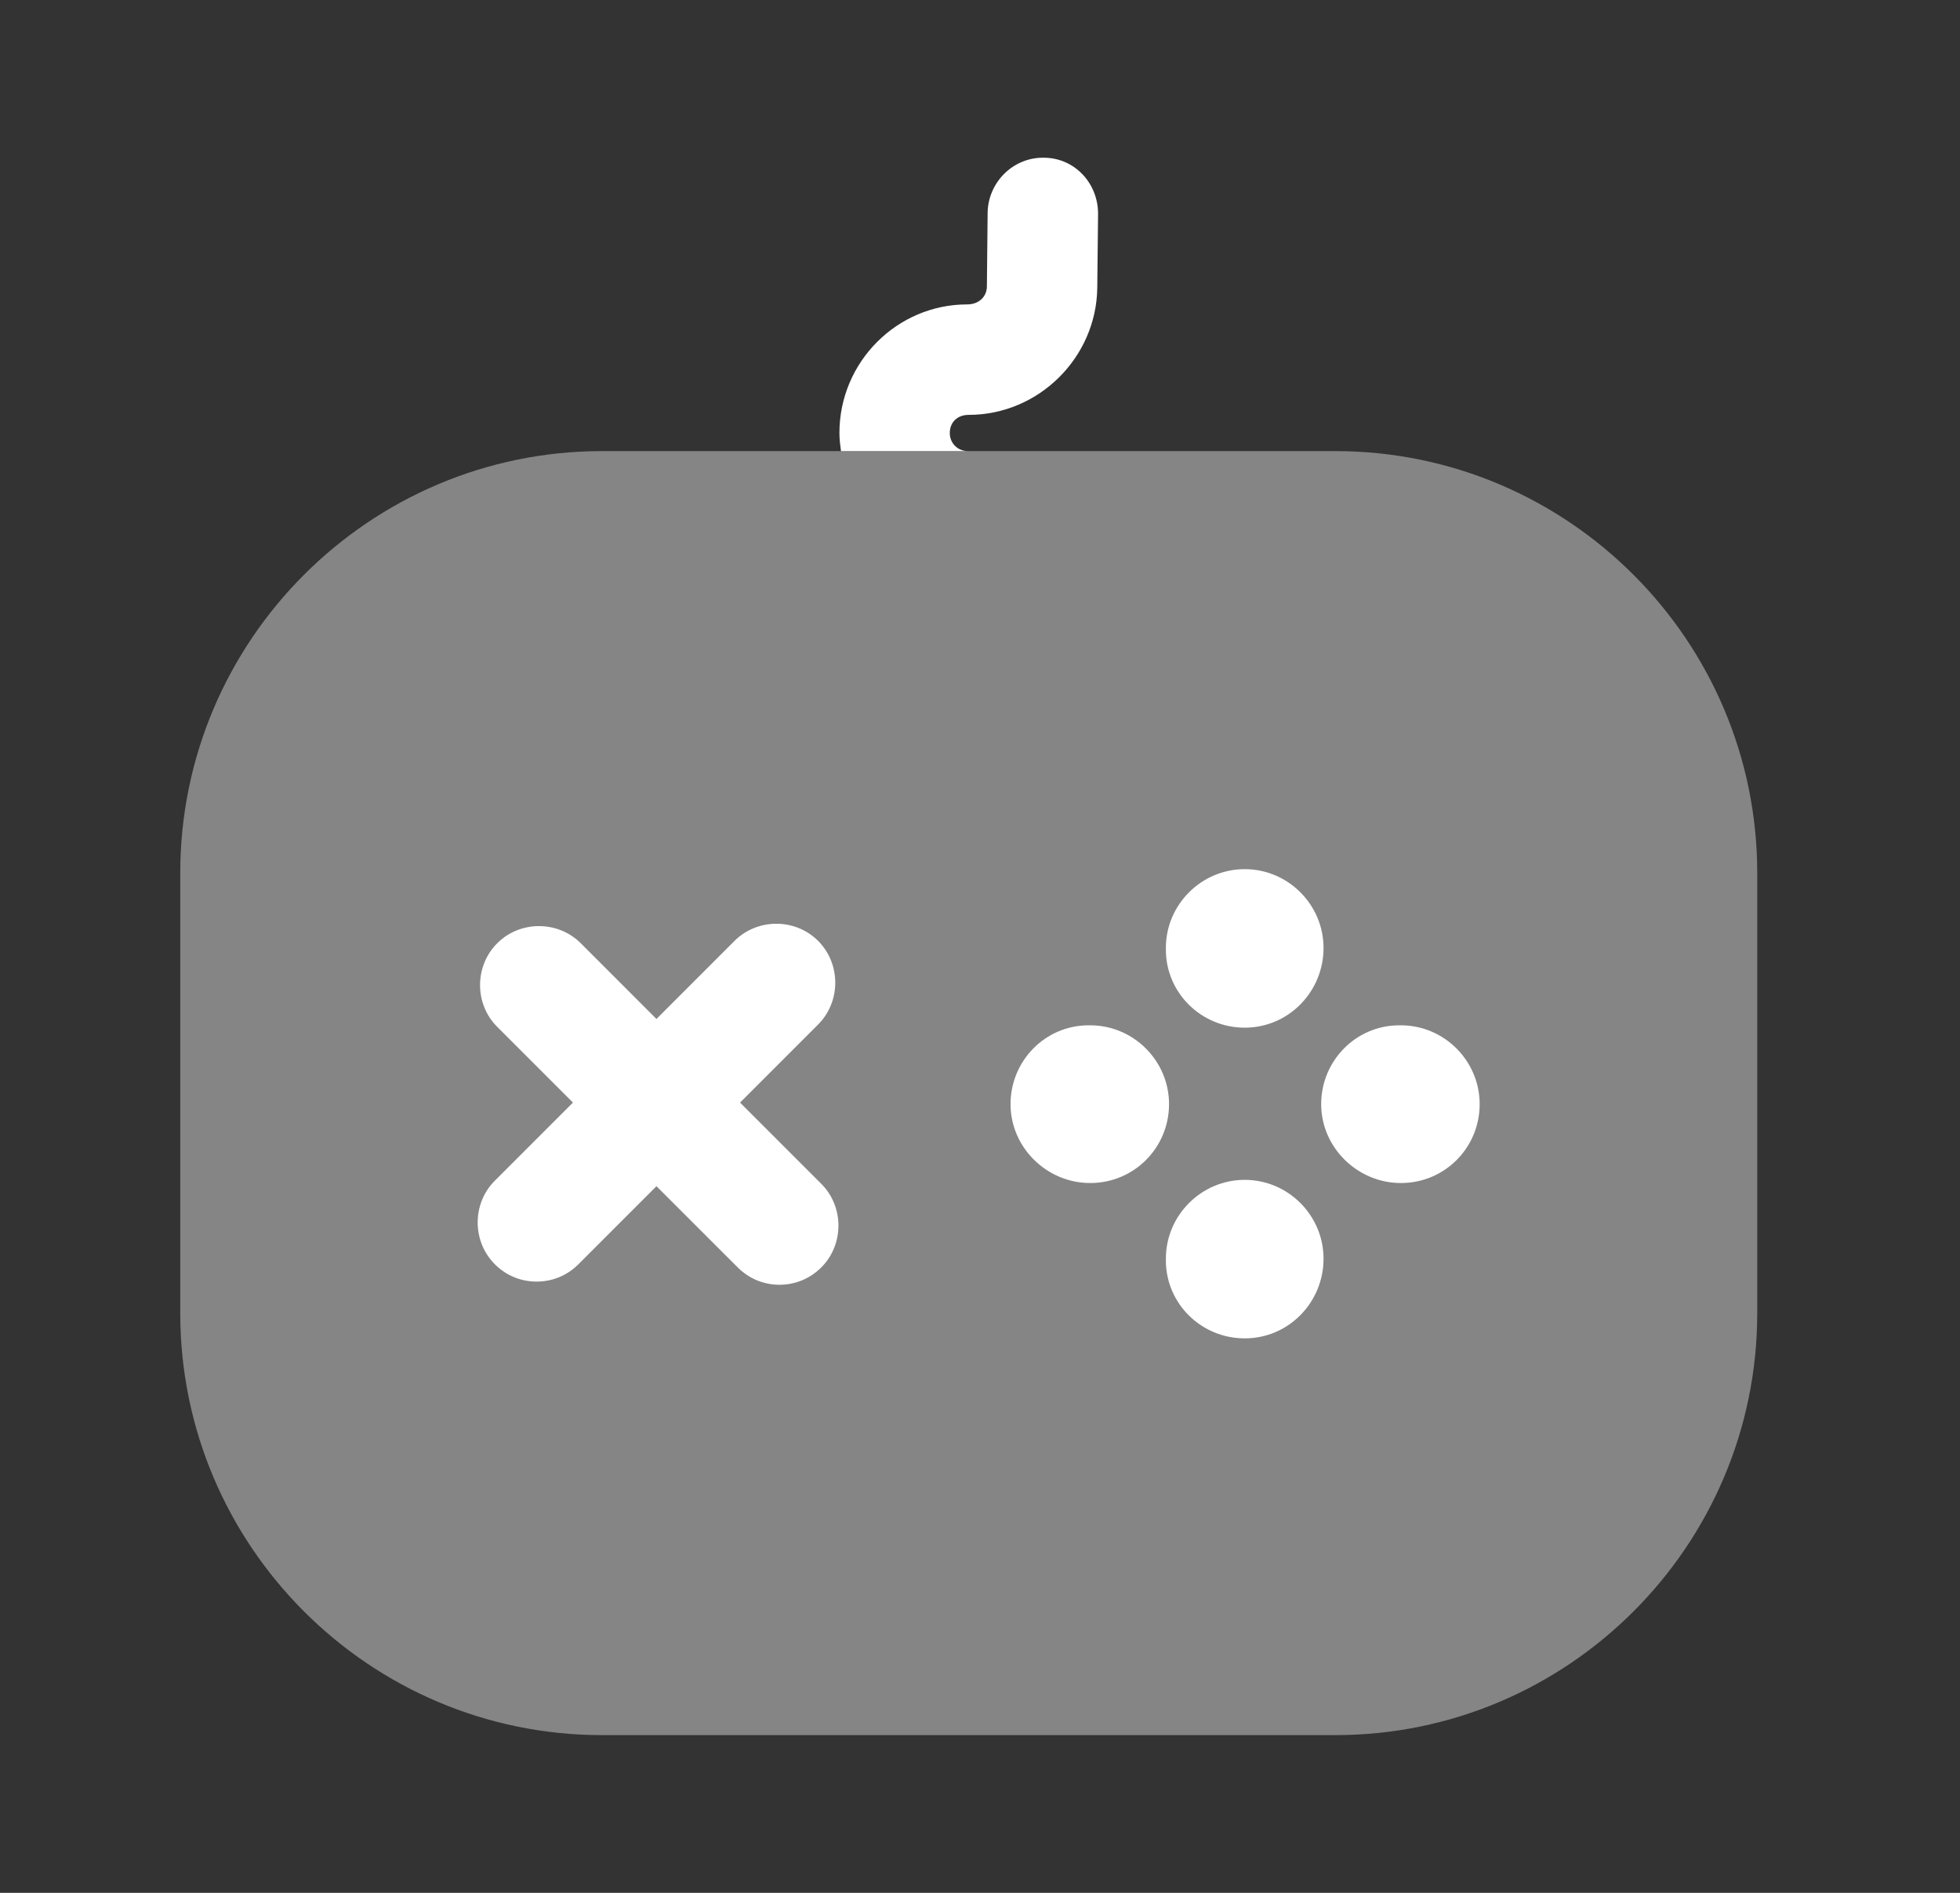 <svg width="29" height="28" viewBox="0 0 29 28" fill="none" xmlns="http://www.w3.org/2000/svg">
<rect x="0" y="0" width="29" height="28" fill="#333333" stroke="none"/>
<path d="M12.152 17.512L10.95 16.31L12.105 15.155C12.443 14.817 12.443 14.257 12.105 13.918C11.767 13.58 11.207 13.58 10.868 13.918L9.713 15.073L8.593 13.953C8.255 13.615 7.695 13.615 7.357 13.953C7.018 14.292 7.018 14.852 7.357 15.19L8.477 16.31L7.322 17.465C6.983 17.803 6.983 18.363 7.322 18.702C7.497 18.877 7.718 18.958 7.94 18.958C8.162 18.958 8.383 18.877 8.558 18.702L9.713 17.547L10.915 18.748C11.09 18.923 11.312 19.005 11.533 19.005C11.755 19.005 11.977 18.923 12.152 18.748C12.49 18.41 12.49 17.85 12.152 17.512Z" fill="white"/>
<path d="M16.13 17.5C15.488 17.5 14.952 16.975 14.952 16.333C14.952 15.692 15.465 15.167 16.107 15.167H16.13C16.772 15.167 17.297 15.692 17.297 16.333C17.297 16.975 16.783 17.5 16.13 17.5Z" fill="white"/>
<path d="M20.727 17.5C20.085 17.5 19.548 16.975 19.548 16.333C19.548 15.692 20.062 15.167 20.703 15.167H20.727C21.368 15.167 21.893 15.692 21.893 16.333C21.893 16.975 21.38 17.5 20.727 17.5Z" fill="white"/>
<path d="M18.417 19.798C17.775 19.798 17.25 19.285 17.25 18.643V18.62C17.25 17.978 17.775 17.453 18.417 17.453C19.058 17.453 19.583 17.978 19.583 18.62C19.583 19.262 19.07 19.798 18.417 19.798Z" fill="white"/>
<path d="M18.417 15.202C17.775 15.202 17.25 14.688 17.25 14.047V14.023C17.25 13.382 17.775 12.857 18.417 12.857C19.058 12.857 19.583 13.382 19.583 14.023C19.583 14.665 19.07 15.202 18.417 15.202Z" fill="white"/>
<path opacity="0.4" d="M26 12.915V19.425C26 22.867 23.2 25.667 19.758 25.667H8.908C5.467 25.667 2.667 22.867 2.667 19.425V12.915C2.667 9.473 5.467 6.673 8.908 6.673H19.758C23.2 6.673 26 9.473 26 12.915Z" fill="white"/>
<path d="M16.247 3.162L16.235 4.258C16.223 5.285 15.372 6.137 14.333 6.137C14.158 6.137 14.053 6.253 14.053 6.405C14.053 6.557 14.17 6.673 14.322 6.673H12.443C12.432 6.592 12.42 6.498 12.42 6.405C12.42 5.355 13.272 4.503 14.31 4.503C14.485 4.503 14.602 4.387 14.602 4.235L14.613 3.138C14.625 2.695 14.987 2.333 15.43 2.333H15.442C15.897 2.333 16.247 2.707 16.247 3.162Z" fill="white"/>
</svg>
